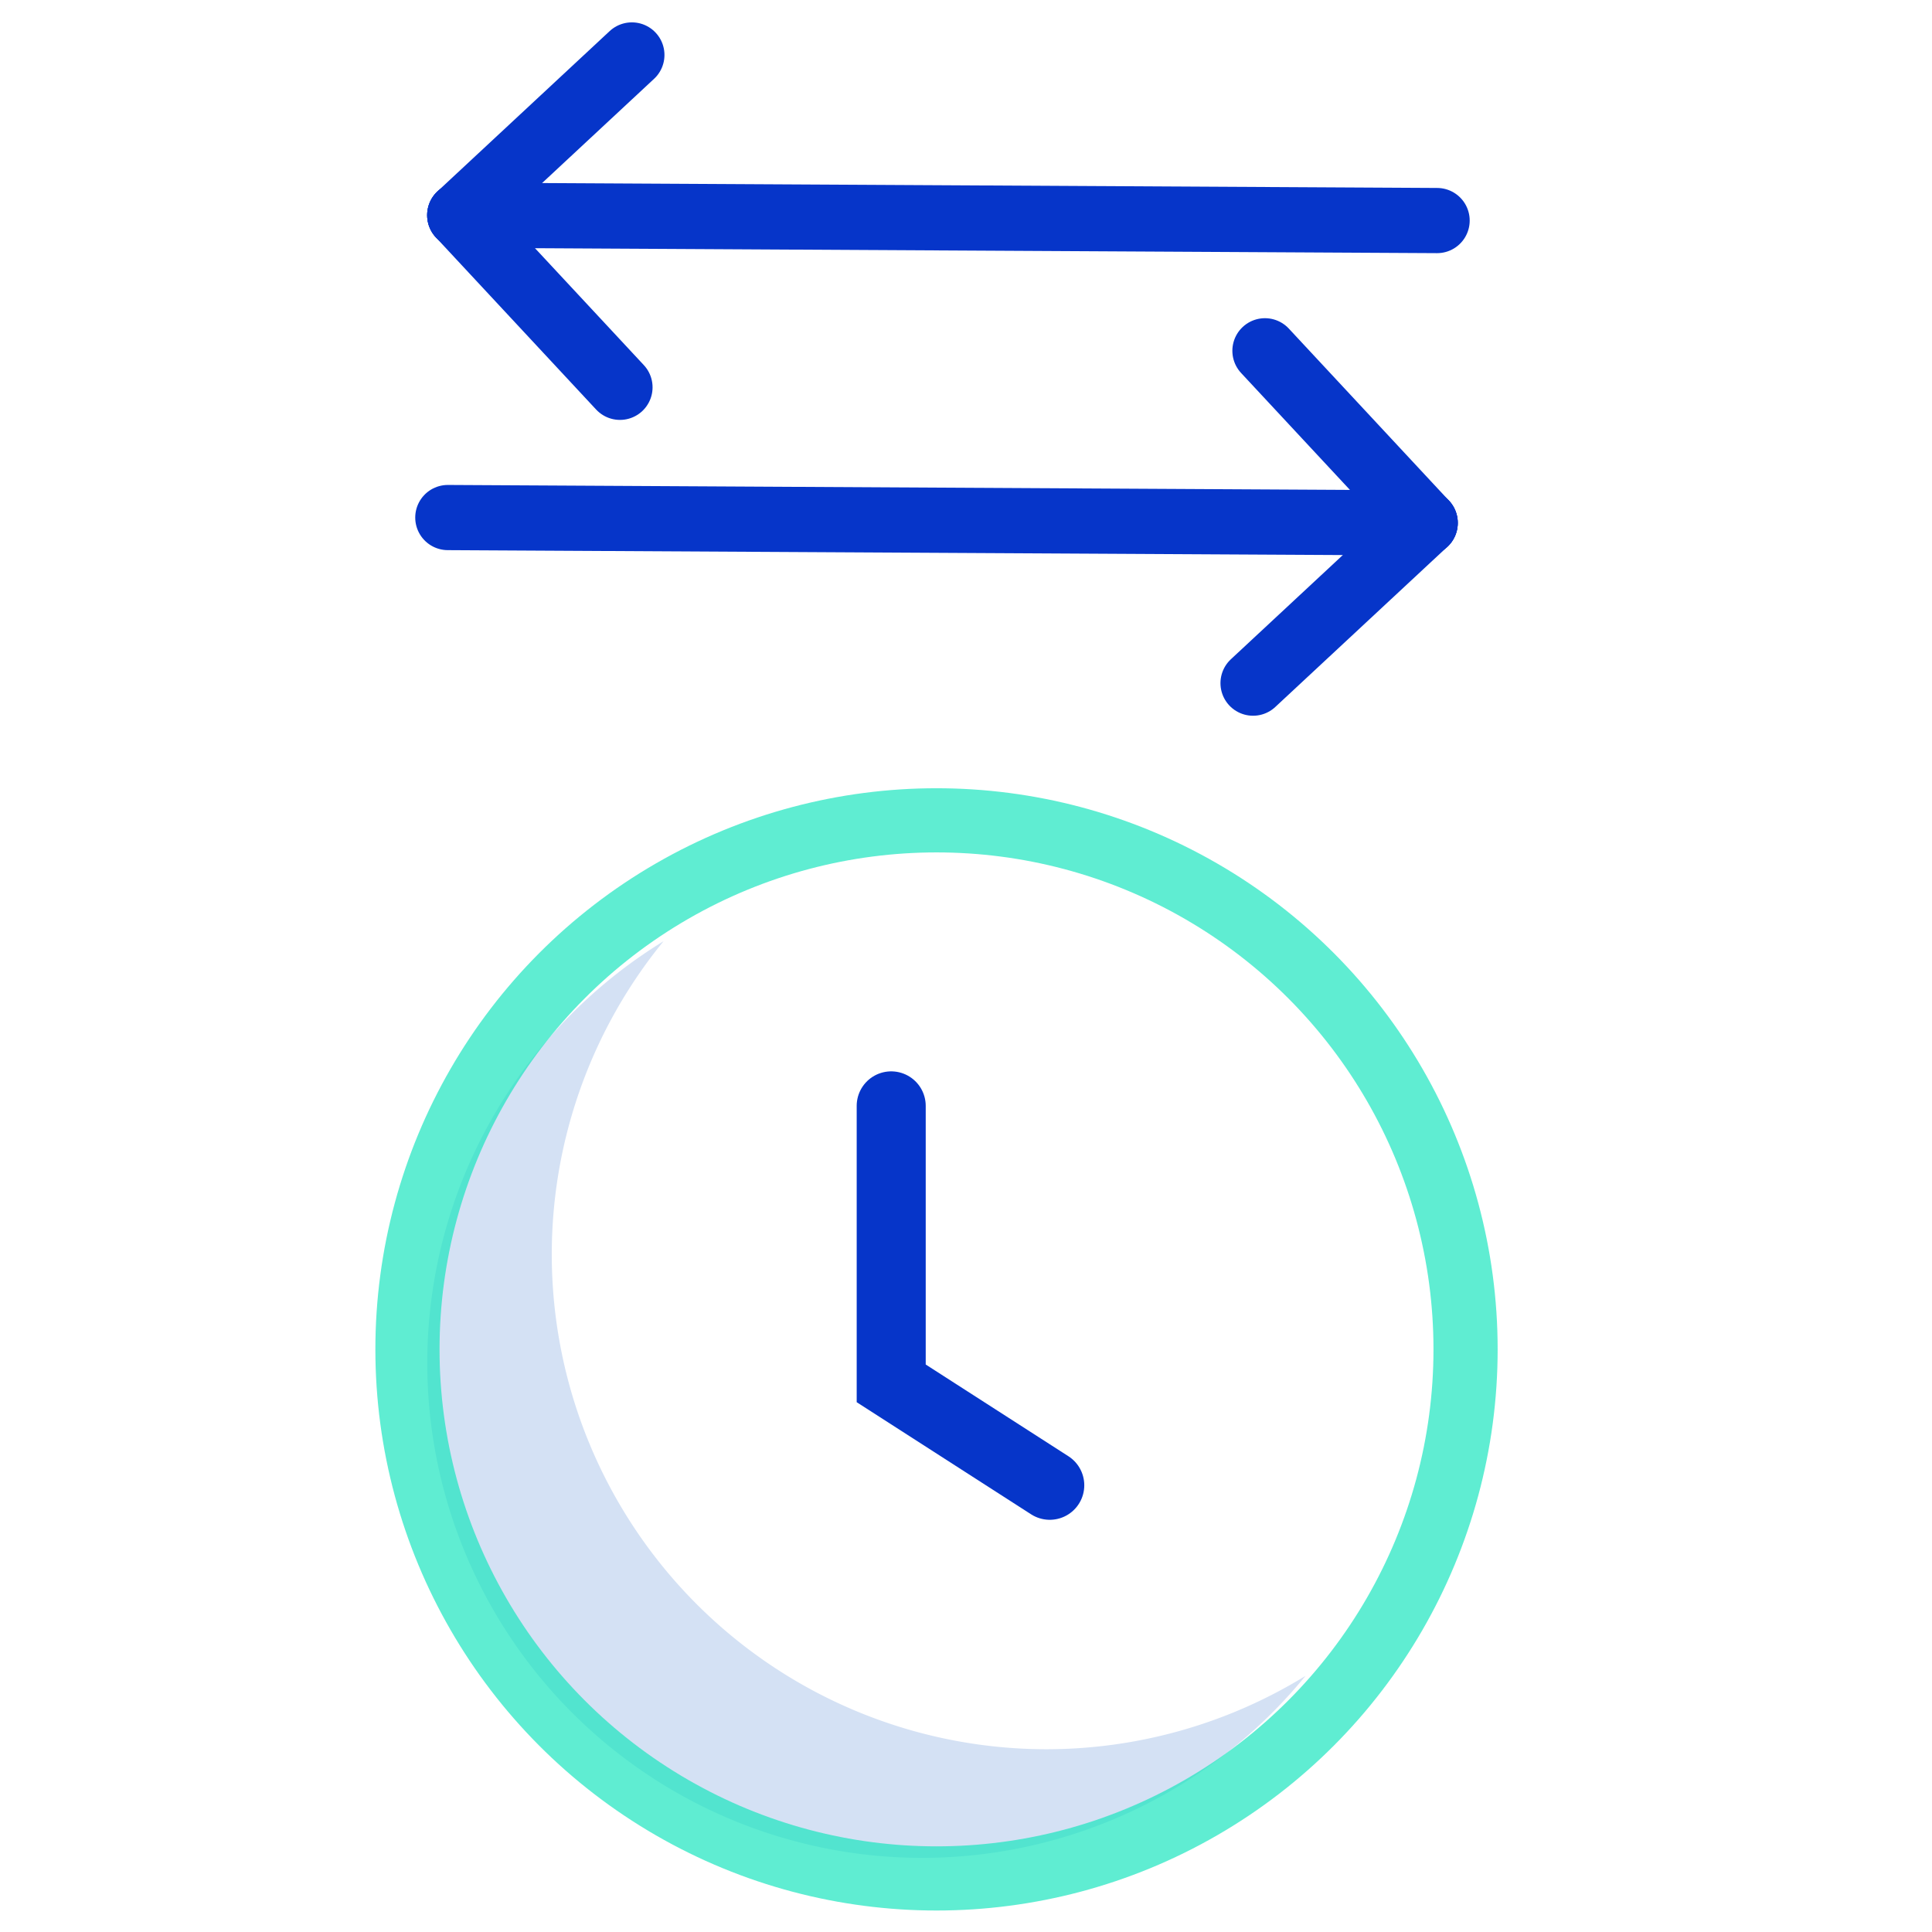 <?xml version="1.0" encoding="UTF-8" standalone="no"?>
<!-- Created with Inkscape (http://www.inkscape.org/) -->

<svg
   width="256"
   height="256"
   viewBox="0 0 67.733 67.733"
   version="1.1"
   id="svg11091"
   inkscape:version="1.1 (c68e22c387, 2021-05-23)"
   sodipodi:docname="CheckIn.svg"
   xmlns:inkscape="http://www.inkscape.org/namespaces/inkscape"
   xmlns:sodipodi="http://sodipodi.sourceforge.net/DTD/sodipodi-0.dtd"
   xmlns="http://www.w3.org/2000/svg"
   xmlns:svg="http://www.w3.org/2000/svg">
  <sodipodi:namedview
     id="namedview11093"
     pagecolor="#ffffff"
     bordercolor="#666666"
     borderopacity="1.0"
     inkscape:pageshadow="2"
     inkscape:pageopacity="0.0"
     inkscape:pagecheckerboard="0"
     inkscape:document-units="px"
     showgrid="false"
     units="px"
     inkscape:zoom="1.6748036"
     inkscape:cx="196.1424"
     inkscape:cy="129.26889"
     inkscape:window-width="1366"
     inkscape:window-height="697"
     inkscape:window-x="-8"
     inkscape:window-y="752"
     inkscape:window-maximized="1"
     inkscape:current-layer="layer1" />
  <defs
     id="defs11088" />
  <g
     inkscape:label="Layer 1"
     inkscape:groupmode="layer"
     id="layer1">
    <g
       id="g10319"
       transform="matrix(0.484,0,0,0.484,-110.106,35.197)"
       style="display:inline">
      <g
         id="g10305">
        <path
           id="circle10224"
           style="fill:#d4e1f4;fill-opacity:1;stroke:none;stroke-width:4.349;stroke-linecap:round;stroke-miterlimit:4;stroke-dasharray:none;stroke-opacity:0.698"
           d="M 275.556,-4.545 A 35.856,35.856 0 0 0 258.441,25.996 35.856,35.856 0 0 0 294.297,61.853 35.856,35.856 0 0 0 322.056,48.671 35.856,35.856 0 0 1 303.316,53.985 35.856,35.856 0 0 1 267.459,18.129 35.856,35.856 0 0 1 275.556,-4.545 Z" />
        <circle
           style="fill:none;stroke:#1ae5bf;stroke-width:4.648;stroke-linecap:round;stroke-miterlimit:4;stroke-dasharray:none;stroke-opacity:0.698"
           id="path4369"
           cx="295.328"
           cy="25.021"
           r="38.322" />
        <path
           style="fill:none;stroke:#0635c9;stroke-width:5;stroke-linecap:round;stroke-linejoin:miter;stroke-miterlimit:4;stroke-dasharray:none;stroke-opacity:1"
           d="M 292.046,7.383 V 27.482 l 11.485,7.383"
           id="path5639" />
      </g>
      <g
         id="g7494"
         style="stroke:#0635c9;stroke-opacity:1">
        <path
           style="fill:none;stroke:#0635c9;stroke-width:4.722;stroke-linecap:round;stroke-linejoin:miter;stroke-miterlimit:4;stroke-dasharray:none;stroke-opacity:1"
           d="m 330.725,-34.844 -70.795,-0.389"
           id="path7247-88-1-8"
           sodipodi:nodetypes="cc" />
        <path
           style="fill:none;stroke:#0635c9;stroke-width:4.722;stroke-linecap:round;stroke-linejoin:miter;stroke-miterlimit:4;stroke-dasharray:none;stroke-opacity:1"
           d="M 330.725,-34.844 318.257,-23.238"
           id="path7603-5-5"
           sodipodi:nodetypes="cc" />
        <path
           style="fill:none;stroke:#0635c9;stroke-width:4.722;stroke-linecap:round;stroke-linejoin:miter;stroke-miterlimit:4;stroke-dasharray:none;stroke-opacity:1"
           d="m 330.725,-34.844 -11.606,-12.468"
           id="path1916-5"
           sodipodi:nodetypes="cc" />
      </g>
      <g
         id="g7502"
         transform="rotate(180,295.759,-45.989)"
         style="stroke:#0635c9;stroke-opacity:1">
        <path
           style="fill:none;stroke:#0635c9;stroke-width:4.722;stroke-linecap:round;stroke-linejoin:miter;stroke-miterlimit:4;stroke-dasharray:none;stroke-opacity:1"
           d="m 330.725,-34.844 -70.795,-0.389"
           id="path7496"
           sodipodi:nodetypes="cc" />
        <path
           style="fill:none;stroke:#0635c9;stroke-width:4.722;stroke-linecap:round;stroke-linejoin:miter;stroke-miterlimit:4;stroke-dasharray:none;stroke-opacity:1"
           d="M 330.725,-34.844 318.257,-23.238"
           id="path7498"
           sodipodi:nodetypes="cc" />
        <path
           style="fill:none;stroke:#0635c9;stroke-width:4.722;stroke-linecap:round;stroke-linejoin:miter;stroke-miterlimit:4;stroke-dasharray:none;stroke-opacity:1"
           d="m 330.725,-34.844 -11.606,-12.468"
           id="path7500"
           sodipodi:nodetypes="cc" />
      </g>
    </g>
  </g>
</svg>
